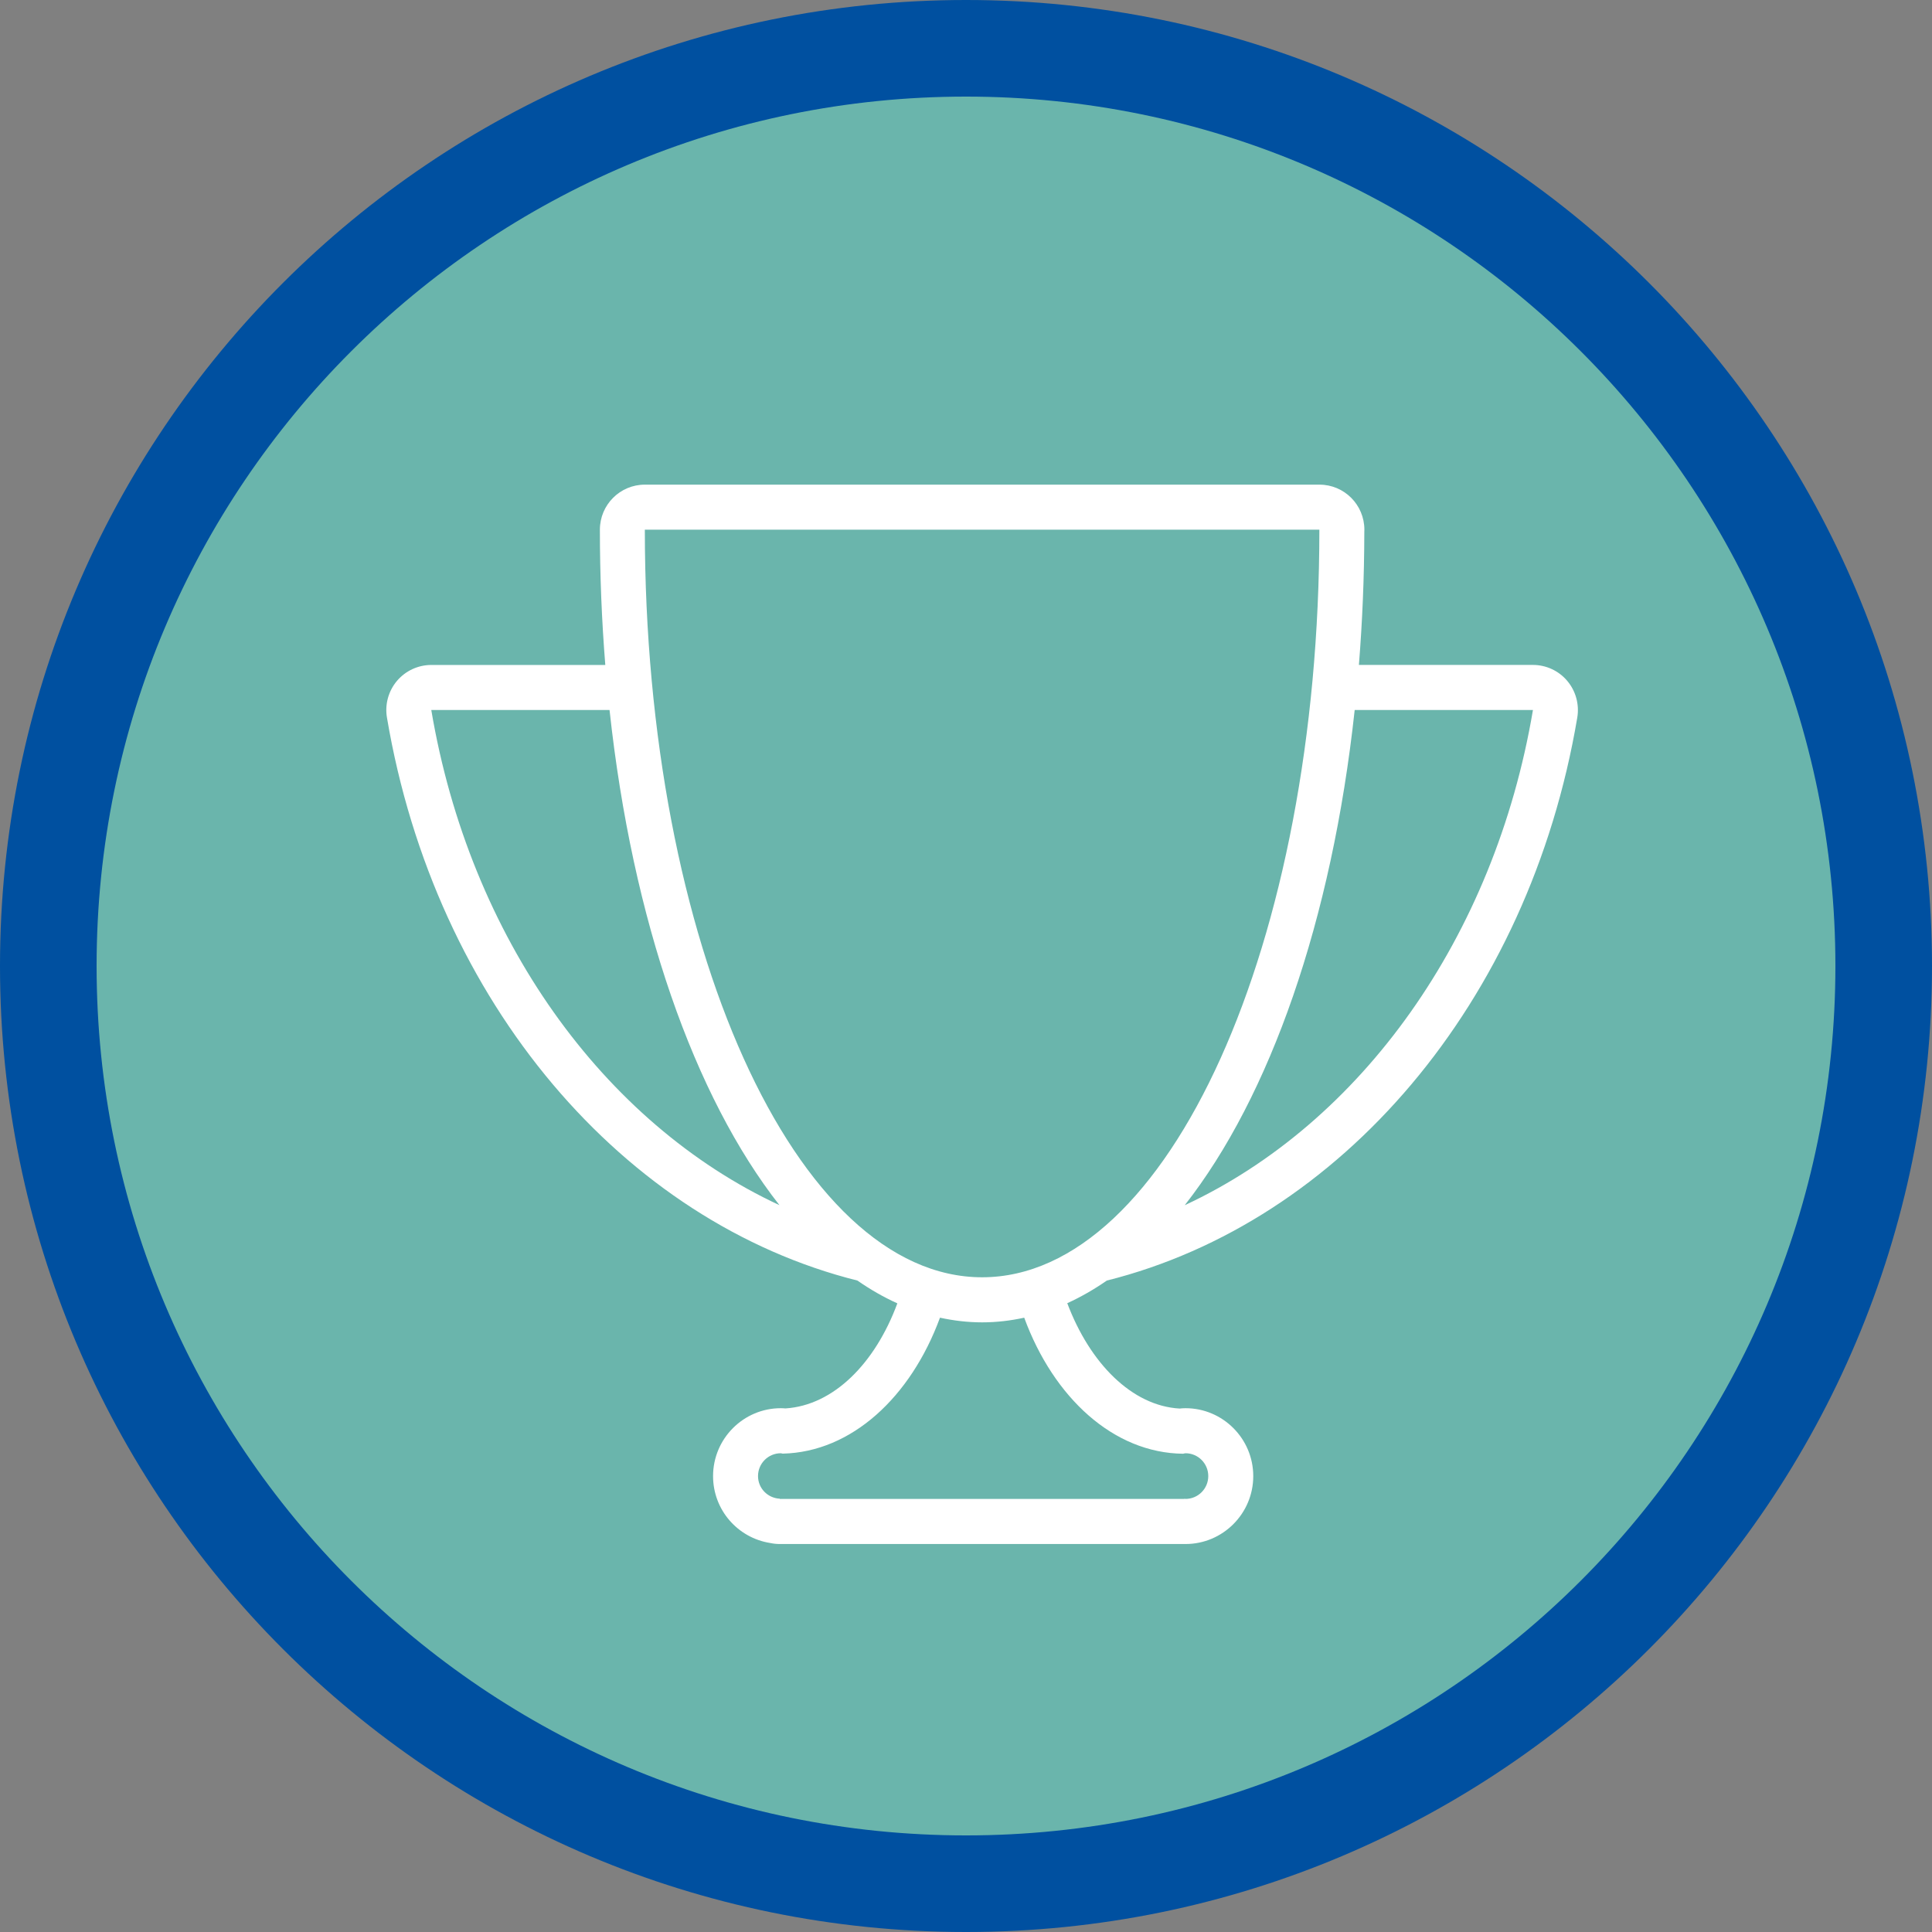 <?xml version="1.0" encoding="utf-8"?>
<!-- Generator: Adobe Illustrator 17.0.0, SVG Export Plug-In . SVG Version: 6.00 Build 0)  -->
<!DOCTYPE svg PUBLIC "-//W3C//DTD SVG 1.1//EN" "http://www.w3.org/Graphics/SVG/1.1/DTD/svg11.dtd">
<svg version="1.1" id="Livello_1" xmlns="http://www.w3.org/2000/svg" xmlns:xlink="http://www.w3.org/1999/xlink" x="0px" y="0px"
	 width="60px" height="60px" viewBox="0 0 60 60" enable-background="new 0 0 60 60" xml:space="preserve">
<rect x="0" y="0" width="60" height="60" fill="#808080" stroke="none"/>
<path fill-rule="evenodd" clip-rule="evenodd" fill="#0050a0" d="M30,0c16.569,0,30,13.432,30,30S46.569,60,30,60S0,46.569,0,30
	S13.432,0,30,0z"/>
<path fill-rule="evenodd" clip-rule="evenodd" fill="#6AB5AC" d="M30,3c14.912,0,27,12.088,27,27S44.912,57,30,57S3,44.912,3,30
	S15.088,3,30,3z"/>
<path fill="#FFFFFF" d="M48.673,21.146c-0.265-0.315-0.656-0.496-1.067-0.496h-5.404c0.107-1.34,0.166-2.717,0.168-4.128
	c0.001-0.024,0.002-0.048,0.002-0.071c0-0.773-0.624-1.4-1.395-1.4h-0.004H20.026c-0.771,0-1.396,0.627-1.396,1.4
	c0,1.436,0.059,2.837,0.168,4.2h-5.404c-0.411,0-0.801,0.182-1.067,0.496c-0.265,0.315-0.379,0.731-0.31,1.137
	c1.497,8.873,7.367,15.67,14.611,17.485c0.403,0.28,0.817,0.517,1.24,0.708c-0.689,1.862-1.978,3.166-3.475,3.263
	c-0.045-0.004-0.093-0.007-0.144-0.007c-1.16,0-2.104,0.946-2.104,2.109c0,1.047,0.764,1.92,1.778,2.078
	c0.095,0.02,0.193,0.031,0.293,0.031h12.568c0.006,0,0.011,0,0.017,0c0.005,0,0.01,0,0.016,0c1.16,0,2.104-0.946,2.104-2.109
	c0-1.163-0.944-2.109-2.104-2.109c-0.067,0-0.128,0.004-0.183,0.011c-1.482-0.084-2.787-1.407-3.489-3.272
	c0.419-0.191,0.829-0.426,1.229-0.703c7.244-1.815,13.112-8.611,14.61-17.484C49.052,21.877,48.938,21.461,48.673,21.146z
	 M40.974,16.45c0,12.822-4.689,23.217-10.474,23.217S20.026,29.272,20.026,16.45H40.974z M13.394,22.05h5.536
	c0.707,6.536,2.632,12.007,5.277,15.378C18.73,34.88,14.586,29.115,13.394,22.05z M36.741,45.147
	c0.026-0.003,0.049-0.015,0.076-0.015c0.391,0,0.707,0.318,0.707,0.709c0,0.392-0.317,0.709-0.707,0.709
	c-0.012,0-0.021-0.006-0.033-0.007v0.007H24.216v-0.007c-0.374-0.018-0.675-0.322-0.675-0.702c0-0.392,0.317-0.709,0.707-0.709
	c0.021,0,0.038,0.01,0.059,0.012c2.138-0.048,3.977-1.754,4.885-4.222c0.429,0.093,0.865,0.145,1.308,0.145
	c0.443,0,0.879-0.051,1.308-0.145C32.722,43.41,34.583,45.124,36.741,45.147z M36.793,37.429c2.646-3.371,4.57-8.842,5.278-15.379
	h5.536C46.414,29.115,42.27,34.881,36.793,37.429z"/>
</svg>
